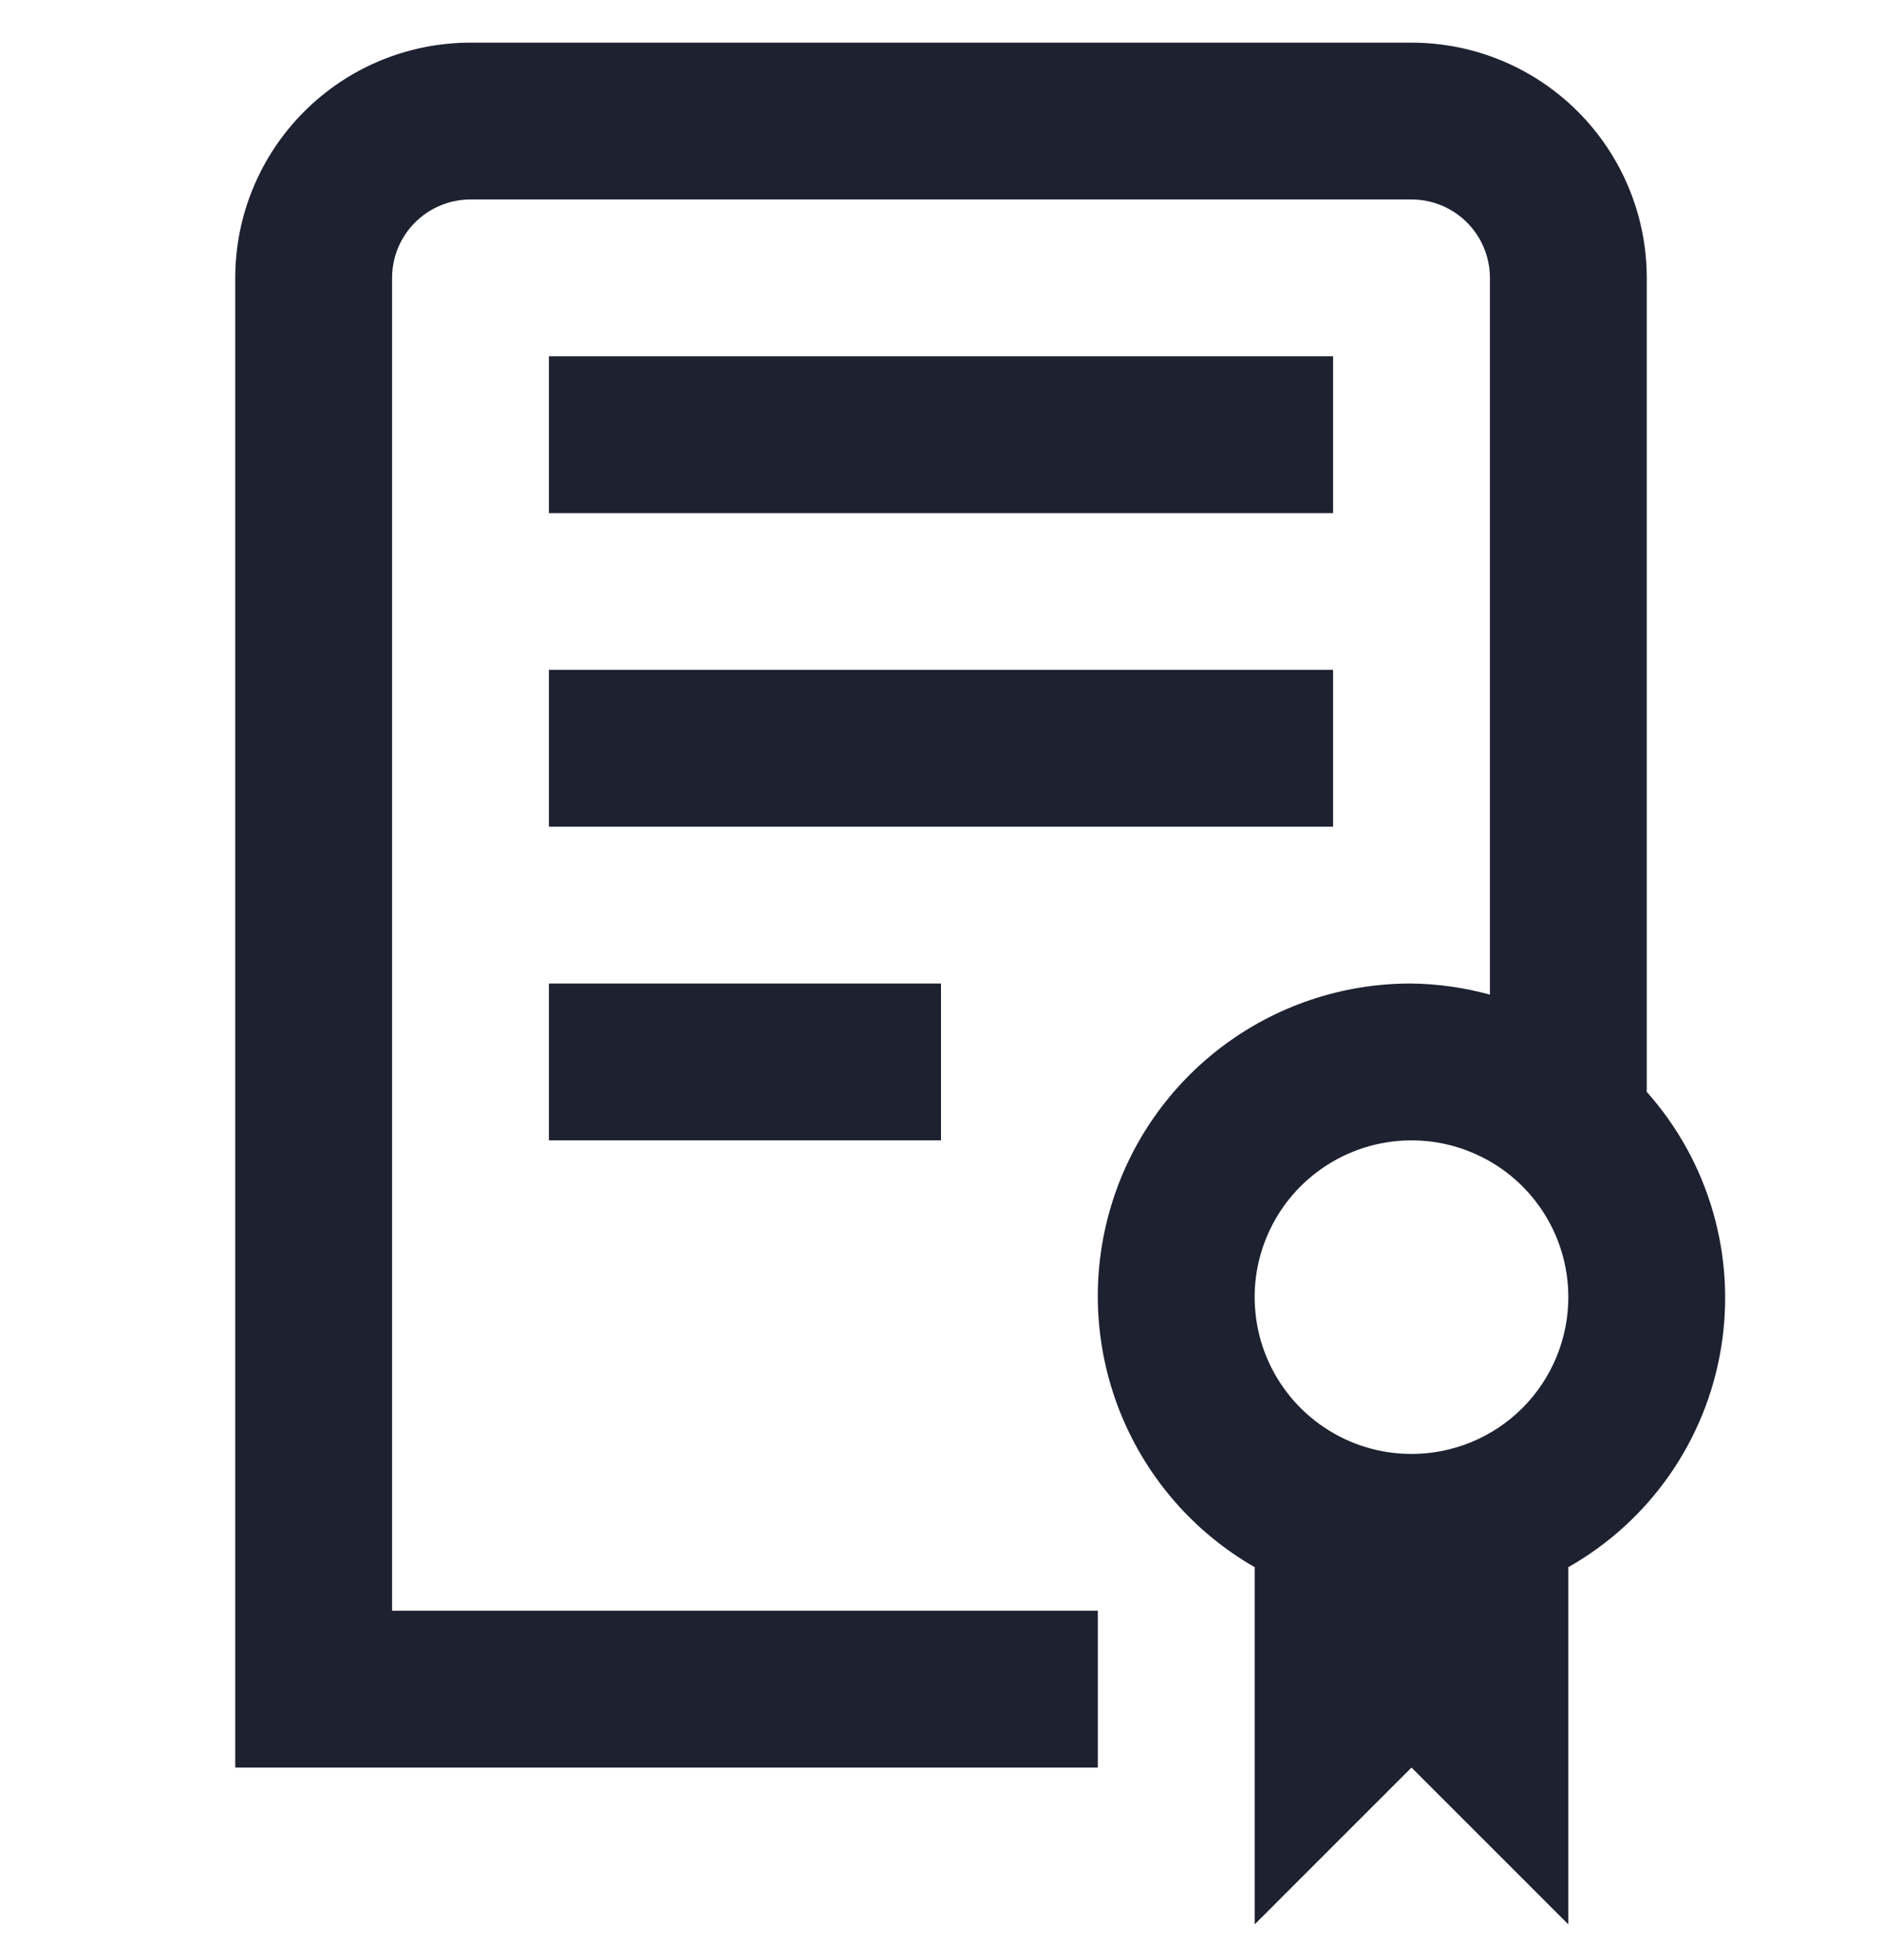 <svg width="24" height="25" viewBox="0 0 24 25" fill="none" xmlns="http://www.w3.org/2000/svg">
<g id="fi-rs-diploma" clip-path="url(#clip0_113_4894)">
<path id="Vector" d="M7 12.544H12V14.544H7V12.544ZM17 8.544H7V10.544H17V8.544ZM17 4.544H7V6.544H17V4.544ZM20 19.988V24.544L18 22.544L16 24.544V19.988C15.237 19.55 14.641 18.872 14.304 18.06C13.967 17.247 13.908 16.346 14.136 15.497C14.364 14.647 14.867 13.897 15.566 13.363C16.265 12.829 17.12 12.541 18 12.544C18.338 12.549 18.674 12.596 19 12.686V3.544C19 3.279 18.895 3.025 18.707 2.837C18.52 2.65 18.265 2.544 18 2.544H6C5.735 2.544 5.48 2.65 5.293 2.837C5.105 3.025 5 3.279 5 3.544V20.544H14V22.544H3V3.544C3 2.749 3.316 1.986 3.879 1.423C4.441 0.86 5.204 0.544 6 0.544L18 0.544C18.796 0.544 19.559 0.86 20.121 1.423C20.684 1.986 21 2.749 21 3.544V13.926C21.392 14.366 21.68 14.888 21.844 15.454C22.008 16.02 22.043 16.615 21.947 17.196C21.852 17.777 21.627 18.33 21.29 18.813C20.953 19.296 20.512 19.698 20 19.988ZM20 16.544C20 16.149 19.883 15.762 19.663 15.433C19.443 15.104 19.131 14.848 18.765 14.697C18.4 14.545 17.998 14.506 17.61 14.583C17.222 14.66 16.866 14.851 16.586 15.13C16.306 15.41 16.116 15.766 16.038 16.154C15.961 16.542 16.001 16.944 16.152 17.31C16.304 17.675 16.56 17.988 16.889 18.207C17.218 18.427 17.604 18.544 18 18.544C18.53 18.544 19.039 18.334 19.414 17.959C19.789 17.584 20 17.075 20 16.544Z" fill="#1D2130"/>
</g>
<defs>
<clipPath id="clip0_113_4894">
<rect width="24" height="24" fill="white" transform="translate(0 0.544)"/>
</clipPath>
</defs>
</svg>
